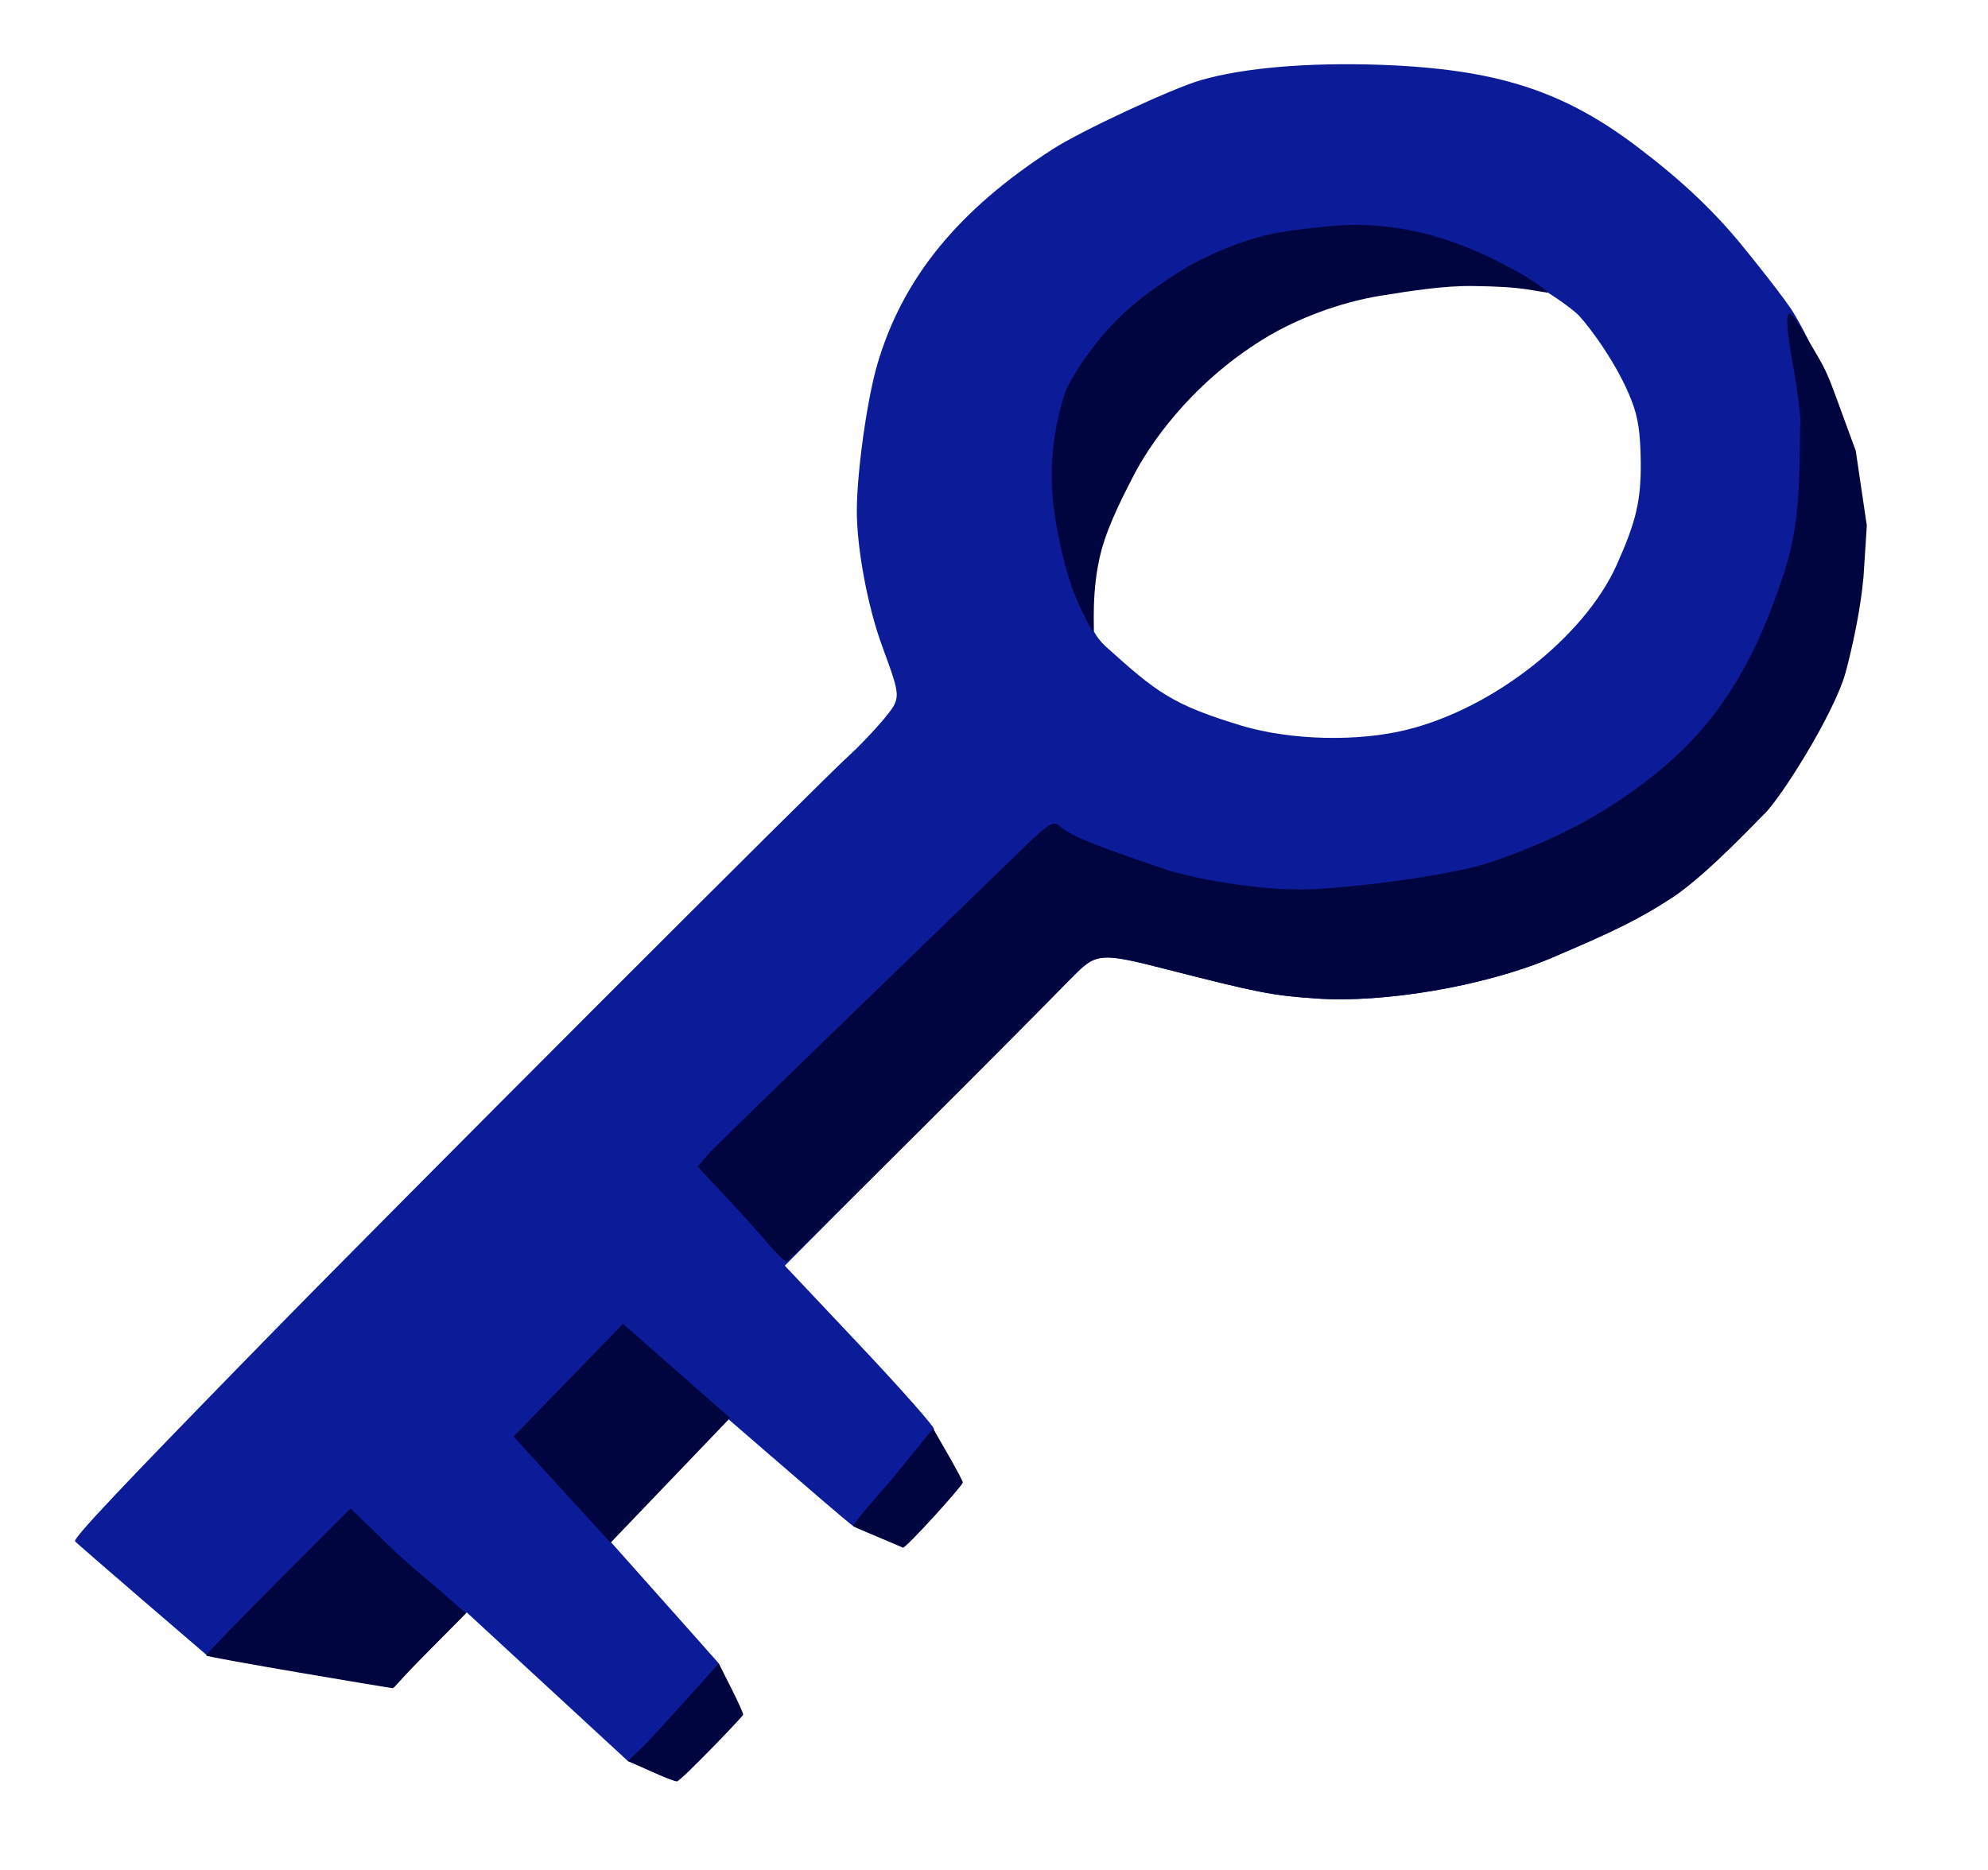 <?xml version="1.0" encoding="utf-8"?>
<svg version="1.0" width="439px" height="413px" viewBox="-11.814 -12.328 477.526 445.362" preserveAspectRatio="xMidYMid meet" xmlns="http://www.w3.org/2000/svg">
  <g fill="#c21f1f">
    <path d="M 150.773 413.463 C 150.127 414.222 141.469 409.525 139.053 408.857 L 100.3 373.1 L 91.4 382.1 L 82.5 391.1 L 37.971 383.479 C 37.971 383.479 6.4 356.4 6.2 356 C 5.9 355.1 17.8 342.5 52.5 307 C 81.2 277.6 186.5 172.2 192.5 166.9 C 194.7 164.9 198.2 161.2 200.4 158.6 C 204.7 153.3 204.7 153.6 200.1 141 C 196.6 131.5 194 117.5 194 108.5 C 194 99.2 196.5 81.3 199 73 C 205.1 52.4 218.5 36.1 241 21.6 C 247.8 17.2 269.7 7 276.6 5 C 286.9 2 302.5 0.7 319.7 1.3 C 347.6 2.3 363.7 7.5 381.6 21.1 C 392 29 399.342 35.929 406.099 44.055 C 408.881 47.401 417.184 57.79 419.139 61.103 C 426.154 72.987 427.654 80.63 432.615 95.332 L 434.572 111.177 L 434.298 122.942 C 433.598 130.742 432.307 137.983 430.707 143.883 C 427.907 153.983 420.998 167.175 417.298 170.575 C 416.198 171.575 412.522 174.825 412.522 175.425 C 412.522 177.625 398.1 196 390.1 201.2 C 382.2 206.4 376.1 209.4 360.3 216.1 C 344.7 222.6 320.6 226.8 304.2 225.6 C 293.8 224.9 290.3 224.2 268.4 218.6 C 252.8 214.6 251.6 214.7 246.5 219.8 C 244.8 221.4 228.5 237.8 210.1 256.2 L 176.7 289.8 L 194.8 309 C 204.8 319.6 212.7 328.6 212.5 329 C 212.2 329.5 218.967 341.06 218.967 341.76 C 218.967 342.36 217.9 343.3 214.1 347.7 L 207.2 355.6 L 193.006 352.276 C 189.012 349.243 157.608 321.729 149.576 315.048 C 145.157 311.372 140 332.5 140 332.5 L 126.1 346.3 C 126.1 346.3 160.182 384.557 160.7 385.2 C 161.218 385.843 166.211 397.339 165.999 397.691 C 165.167 399.072 151.38 412.75 150.773 413.463 Z M 326.3 161 C 347.1 155.8 368.8 138.6 376.5 121.5 C 381.2 111 382.4 106 382.3 96.5 C 382.2 89.9 381.7 86 380.1 82 C 376.9 73.6 370.22 64.483 367.4 61.5 C 365.057 59.022 350.03 48.479 336.133 45.064 C 299.393 36.036 269.054 59.114 278.716 69.581 C 278.716 69.581 266.729 82.147 259.384 94.718 C 254.39 103.266 253.63 105.985 252.517 107.115 C 247.137 112.576 245.232 133.319 253.705 140.965 C 266.045 152.101 269.7 155 286.5 160.1 C 298.3 163.6 314.5 164 326.3 161 Z" style="fill: rgb(12, 28, 152);"/>
  </g>
  <g fill="#630f0f">
    <path d="M 166.679 397.703 C 166.497 398.257 151.606 413.742 150.785 413.702 C 149.681 413.648 139 408.8 139 408.8 L 142.9 405.1 C 145 403.1 160.817 385.382 160.817 385.382 C 160.817 385.382 166.898 397.038 166.679 397.703 Z" style="fill: rgb(0, 5, 63);"/>
    <path d="M 82.47 391.295 C 82.097 391.318 38.227 383.967 37.727 383.467 C 37.327 383.067 72.396 348.125 72.396 348.125 L 83.3 358.7 C 85.6 360.8 88.6 363.4 89.9 364.5 C 91.3 365.6 94.1 368 96.2 369.9 L 100.1 373.3 L 91.3 382.2 C 83.8 389.7 83.041 391.26 82.47 391.295 Z" style="fill: rgb(0, 5, 63);"/>
    <path d="M 205.057 357.543 C 204.957 357.443 193.3 352.6 193.1 352.4 C 192.9 352.2 197.1 347.1 202.5 341 L 212.317 328.948 C 212.317 328.948 219.571 341.314 219.454 341.897 C 219.257 342.877 205.657 357.843 205.057 357.543 Z" style="fill: rgb(0, 5, 63);"/>
    <path d="M 134.849 356.363 C 134.849 356.38 111.547 330.859 111.547 330.859 L 137.845 303.778 L 163.555 326.385 C 163.555 326.385 134.849 356.346 134.849 356.363 Z" style="fill: rgb(0, 5, 63);"/>
    <path d="M 172.5 284.3 C 170.3 281.7 165.6 276.5 162.1 272.8 L 155.8 266 L 158.4 262.9 C 159.8 261.2 227.2 196.1 232.1 191.3 C 240.3 183.3 241.1 182.8 242.7 184.2 C 245.6 186.8 253.438 189.624 269.091 194.91 C 276.876 197.195 292.717 200.004 304.386 199.305 C 320.236 198.356 338.373 195.328 344.804 193.327 C 349.619 191.829 363.8 186.9 376.3 178.6 C 397.3 164.8 408.3 149.6 417 122.5 C 417.826 119.828 419.299 114.699 419.952 107.132 C 420.645 99.12 420.497 88.714 420.6 88.2 C 420.9 87.3 420.2 81.2 419.1 74.8 C 416.4 59.8 417.232 58.572 420.537 64.127 C 428.394 77.334 425.847 72.203 433.94 93.987 L 436.604 111.995 L 435.803 124.395 C 435.103 132.195 433.104 141.396 431.504 147.296 C 428.704 157.396 415.61 177.958 411.91 181.358 C 410.81 182.358 398.1 196 390.1 201.2 C 382.2 206.4 376.1 209.4 360.3 216.1 C 344.7 222.6 320.6 226.8 304.2 225.6 C 293.8 224.9 290.3 224.2 268.4 218.6 C 252 214.4 251.3 214.5 244.7 221.5 C 238 228.7 178 288.5 177.2 288.8 C 176.8 288.9 174.7 286.9 172.5 284.3 Z" style="fill: rgb(0, 5, 63);"/>
    <path d="M 246.1 128 C 245.191 125.701 241.325 113.885 240.846 102.076 C 240.429 91.797 243.211 81.432 244.7 78.5 C 246.578 74.851 251.82 66.494 259.179 60.019 C 265.533 54.428 273.793 49.459 276.156 48.347 C 289.056 42.047 295.161 41.336 306.861 40.136 C 322.461 38.536 336.052 42.27 349.852 49.47 C 357.452 53.47 360.161 55.98 360.061 56.023 C 359.985 56.099 357.456 55.633 355.036 55.256 C 351.765 54.748 347.696 54.515 341.828 54.445 C 334.96 54.364 327.214 55.588 319.928 56.757 C 310.009 58.348 299.648 62.309 291.909 67.041 C 273.412 78.35 263.67 93.782 260.575 99.812 C 258.546 103.766 254.536 111.286 252.735 118.035 C 250.141 127.755 251.173 137.504 250.878 137.504 C 250.478 137.504 247.8 132.4 246.1 128 Z" style="fill: rgb(0, 5, 63);"/>
  </g>
</svg>